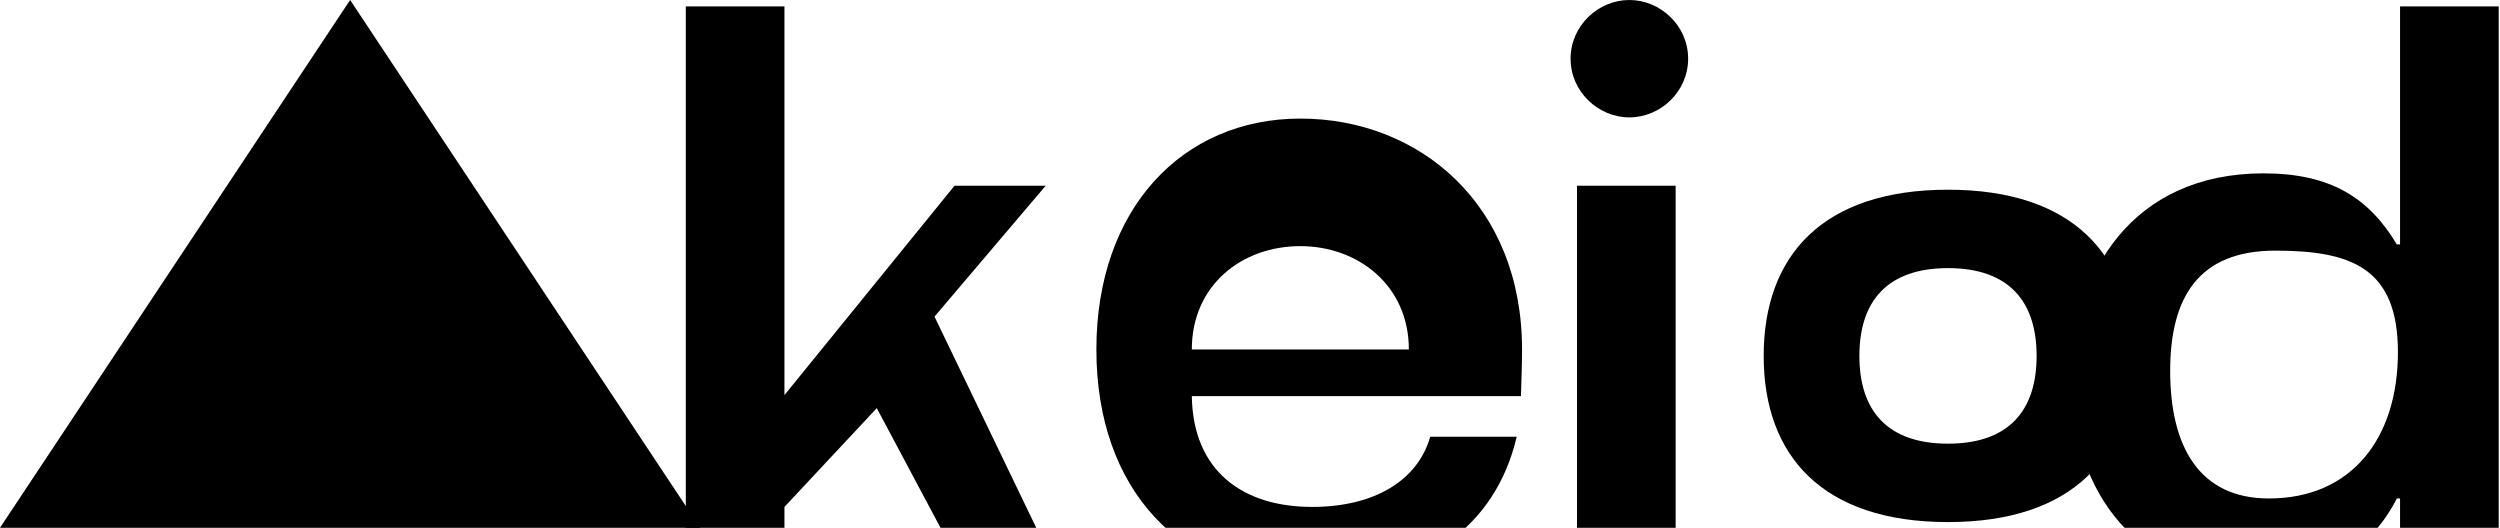 <?xml version="1.0" encoding="UTF-8"?>
<svg width="180" height="38" viewBox="0 0 180 38" fill="none" xmlns="http://www.w3.org/2000/svg">
  <path d="M25.209 0L50.417 38H0L25.209 0Z" fill="black"/>
  <path d="M85.811 25.16H101.438C101.438 20.555 97.787 17.722 93.624 17.722C89.387 17.722 85.811 20.555 85.811 25.16ZM109.51 28.523H85.811C85.888 33.895 89.464 36.498 94.471 36.498C98.862 36.498 102.054 34.665 102.977 31.447H109.203C107.663 38.025 102.285 41.782 94.471 41.782C85.04 41.782 78.939 35.273 78.939 25.16C78.939 15.047 85.118 8.538 93.624 8.538C102.208 8.538 109.587 14.739 109.587 25.16C109.587 26.185 109.548 27.209 109.51 28.523Z" fill="black"/>
  <path d="M179.906 40.847H172.804V35.889H172.573C170.802 39.383 167.439 41.782 162.51 41.782C154.003 41.782 149.151 35.581 149.151 27.325C149.151 19.606 153.541 12.481 162.972 12.481C167.824 12.481 170.572 14.262 172.573 17.598H172.804V0.461H179.906V40.847ZM163.358 35.889C169.306 35.889 172.65 31.562 172.65 25.352C172.65 19.298 169.306 18.046 163.819 18.046C158.318 18.046 156.253 21.38 156.253 26.709C156.253 32.116 158.318 35.889 163.358 35.889Z" fill="black"/>
  <path d="M113.544 40.847V13.375H120.646V40.847H113.544ZM113.082 4.226C113.082 1.843 115.082 0 117.314 0C119.546 0 121.546 1.843 121.546 4.226C121.546 6.608 119.546 8.452 117.314 8.452C115.083 8.452 113.082 6.608 113.082 4.226Z" fill="black"/>
  <path d="M140.256 13.659C149.282 13.659 153.526 18.415 153.526 25.625C153.526 32.834 149.282 37.59 140.256 37.59C131.229 37.59 126.985 32.834 126.985 25.625C126.985 18.415 131.229 13.659 140.256 13.659ZM140.256 31.944C144.571 31.944 146.636 29.623 146.636 25.625C146.636 21.626 144.571 19.305 140.256 19.305C135.941 19.305 133.876 21.626 133.876 25.625C133.876 29.623 135.941 31.944 140.256 31.944Z" fill="black"/>
  <path d="M68.723 13.375H75.287L67.284 22.796L75.981 40.847H69.232L63.128 29.386L56.48 36.498V40.847H49.378V0.461H56.48V28.446L68.723 13.375Z" fill="black"/>
</svg> 